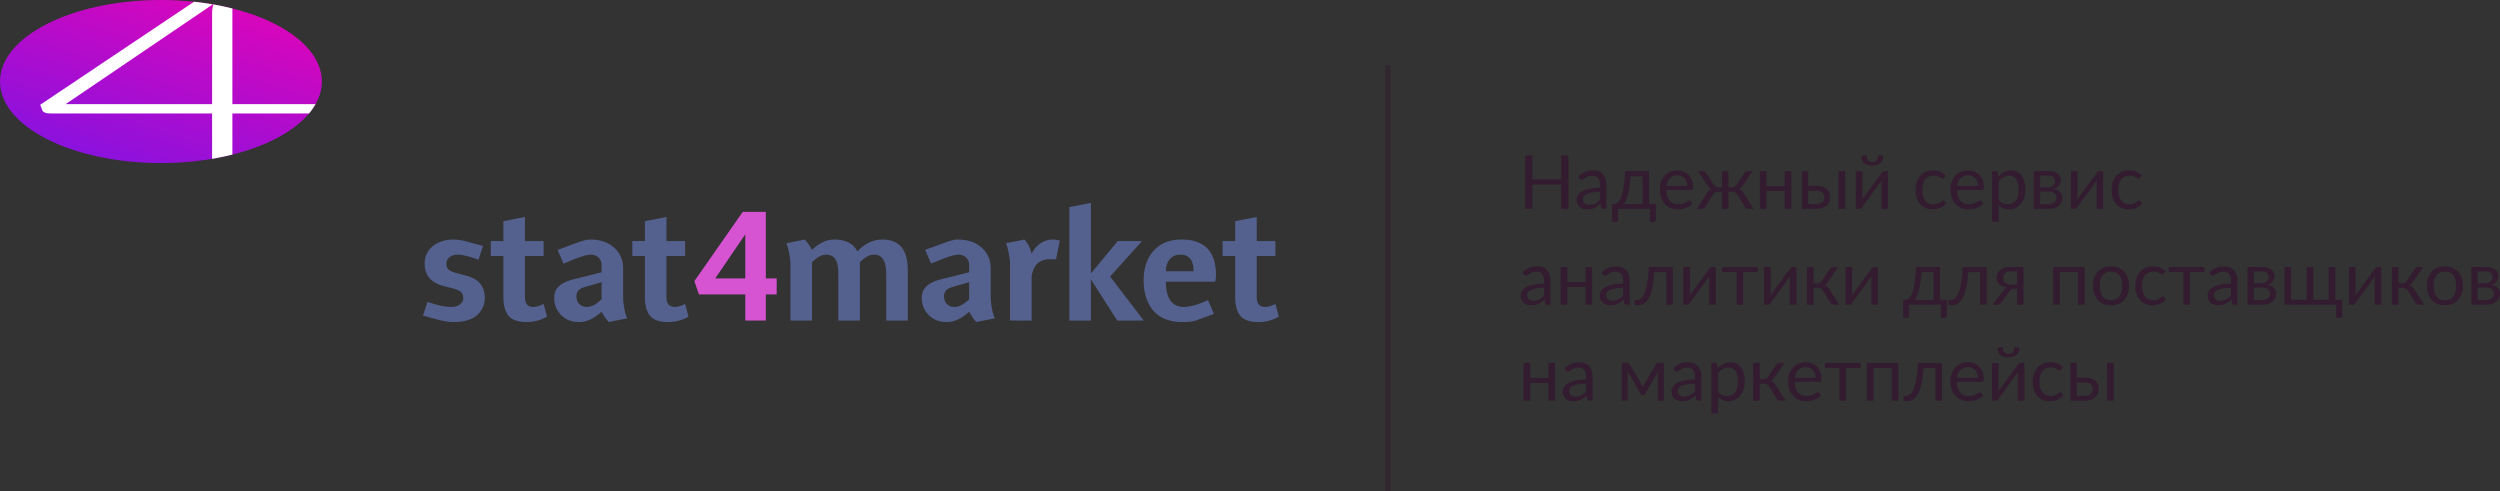 <svg xmlns="http://www.w3.org/2000/svg" viewBox="0 0 469.269 92.205"><rect x="0" y="0" width="469.269" height="92.205" fill="#333333" stroke="none"/><path fill="#331A2F" fill-opacity=".9" d="M294.408 29.174v10.031h-1.358v-4.564h-5.411v4.564h-1.358V29.174h1.358v4.473h5.411v-4.473h1.358zm5.908 6.839c-.574.019-1.064.065-1.47.14-.401.07-.73.163-.987.28-.252.117-.436.254-.553.413a.9.9 0 0 0-.168.532c0 .187.031.348.091.483.056.129.14.243.245.336.108.084.231.147.371.189.145.037.299.056.462.056.22 0 .42-.021.602-.063.355-.096.687-.266.973-.497.15-.117.294-.25.434-.399v-1.47zm-4.025-2.898c.392-.378.815-.66 1.267-.847a3.91 3.91 0 0 1 1.505-.28c.397 0 .749.065 1.057.196.308.13.567.313.777.546.21.233.369.516.476.847.108.331.161.695.161 1.092v4.536h-.553a.574.574 0 0 1-.28-.056c-.065-.042-.116-.121-.154-.238l-.14-.672a7.287 7.287 0 0 1-.546.462c-.177.13-.364.243-.56.336-.202.09-.413.159-.63.203a3.23 3.23 0 0 1-.735.077 2.63 2.63 0 0 1-.777-.112 1.883 1.883 0 0 1-.637-.35 1.708 1.708 0 0 1-.427-.581 2.12 2.12 0 0 1-.154-.84c0-.28.077-.548.231-.805.154-.261.404-.492.75-.693.345-.2.795-.364 1.35-.49.556-.13 1.237-.205 2.044-.224v-.553c0-.55-.119-.966-.357-1.246-.238-.285-.585-.427-1.043-.427-.308 0-.567.04-.777.119a2.77 2.77 0 0 0-.539.259c-.149.093-.28.18-.392.259a.558.558 0 0 1-.322.112.372.372 0 0 1-.217-.063.675.675 0 0 1-.154-.168l-.224-.399zm12.027 5.18v-5.201h-2.247a22.877 22.877 0 0 1-.196 1.932c-.084.56-.182 1.052-.294 1.477a6.25 6.25 0 0 1-.364 1.071 3.46 3.46 0 0 1-.413.721h3.514zm2.506-.035v3.003c0 .121-.035.215-.105.28a.336.336 0 0 1-.259.105h-.763v-2.443h-5.964v2.086a.4.4 0 0 1-.084.245c-.051.075-.137.112-.259.112h-.784v-3.353h.231c.164 0 .325-.028.483-.084a1.2 1.2 0 0 0 .469-.315c.15-.159.29-.38.42-.665.136-.285.257-.656.364-1.113.108-.457.201-1.013.28-1.666.08-.658.143-1.437.189-2.338h4.487v6.146h1.295zm5.886-3.374c0-.29-.042-.553-.126-.791a1.695 1.695 0 0 0-.357-.623 1.507 1.507 0 0 0-.567-.406 1.888 1.888 0 0 0-.763-.147c-.598 0-1.071.175-1.421.525-.346.345-.56.826-.644 1.442h3.878zm1.008 3.325a2.44 2.44 0 0 1-.553.49c-.218.137-.45.25-.693.336-.245.09-.498.155-.756.196-.262.047-.521.07-.777.07-.49 0-.943-.082-1.358-.245a3.07 3.07 0 0 1-1.071-.728 3.4 3.4 0 0 1-.7-1.19c-.168-.471-.252-1.013-.252-1.624 0-.495.074-.957.224-1.386.154-.43.373-.8.658-1.113.289-.32.645-.574 1.043-.742.41-.182.872-.273 1.386-.273.424 0 .816.072 1.176.217.364.14.676.345.938.616.266.266.473.597.623.994.149.392.224.84.224 1.344 0 .196-.021.327-.063.392s-.122.098-.238.098h-4.74c.015.448.075.838.183 1.169.112.331.266.609.462.833.196.22.429.385.7.497.27.107.574.161.91.161.312 0 .58-.035.805-.105a4.1 4.1 0 0 0 .994-.469.547.547 0 0 1 .287-.112c.102 0 .182.04.238.119l.35.455zm11.457.994h-.868c-.224 0-.396-.035-.518-.105a.699.699 0 0 1-.273-.329l-1.379-2.205a1.097 1.097 0 0 0-.987-.546h-.714v3.192h-1.211V36.02h-.707c-.21 0-.401.047-.574.14a1.115 1.115 0 0 0-.413.406l-1.379 2.205a.712.712 0 0 1-.287.329c-.116.07-.287.105-.511.105h-.861l1.862-2.933c.122-.205.259-.371.413-.497.154-.126.343-.222.567-.287a1.296 1.296 0 0 1-.455-.245 2.08 2.08 0 0 1-.343-.427l-1.848-2.702h.98c.122 0 .231.033.329.098.098.06.175.145.231.252l1.505 2.24c.103.154.227.273.371.357.145.08.315.119.511.119h.609v-3.066h1.211v3.066h.595c.397 0 .696-.159.896-.476l1.505-2.24a.635.635 0 0 1 .567-.35h.98l-1.848 2.702a1.917 1.917 0 0 1-.35.427c-.121.107-.27.189-.448.245.224.065.413.161.567.287s.292.292.413.497l1.862 2.933zm7.072-7.091v7.091h-1.253v-3.318h-3.402v3.318h-1.253v-7.091h1.253v2.828h3.402v-2.828h1.253zm4.703 6.181c.252 0 .469-.03.651-.091.187-.065.341-.154.462-.266a1.12 1.12 0 0 0 .273-.406c.061-.154.091-.322.091-.504 0-.168-.025-.324-.077-.469a.937.937 0 0 0-.259-.392c-.116-.112-.27-.2-.462-.266a2.179 2.179 0 0 0-.7-.098h-1.512v2.492h1.533zm-.021-3.402c.49 0 .901.058 1.232.175.336.117.605.273.805.469.206.196.353.422.441.679.089.257.133.523.133.798 0 .317-.056.611-.168.882a1.91 1.91 0 0 1-.497.693 2.44 2.44 0 0 1-.812.455 3.52 3.52 0 0 1-1.113.161h-2.723v-7.091h1.19v2.779h1.512zm5.418-2.779v7.091h-1.246v-7.091h1.246zm8.067 0v7.091h-1.246v-4.816c0-.093.004-.194.014-.301.009-.107.021-.215.035-.322-.042.093-.084.18-.126.259a1.92 1.92 0 0 1-.133.217l-3.423 4.655c-.056.08-.122.153-.196.217a.374.374 0 0 1-.252.098h-.756v-7.091h1.253v4.816c0 .089-.005.187-.014.294-.01.103-.021.208-.035.315.042-.089.084-.17.126-.245a2.78 2.78 0 0 1 .126-.217l3.423-4.655a1 1 0 0 1 .196-.21.382.382 0 0 1 .259-.105h.749zm-2.961-1.715c.191 0 .352-.021.483-.063a.704.704 0 0 0 .315-.217c.09-.11.152-.24.182-.378.037-.154.056-.343.056-.567h.728c.088 0 .156.04.203.119.046.08.07.166.07.259 0 .233-.047.443-.14.63-.097.19-.235.355-.406.483a1.88 1.88 0 0 1-.637.301c-.252.07-.537.105-.854.105a3.19 3.19 0 0 1-.854-.105 1.954 1.954 0 0 1-.644-.301 1.403 1.403 0 0 1-.399-.483 1.38 1.38 0 0 1-.14-.63c0-.093.023-.18.07-.259a.222.222 0 0 1 .203-.119h.728c0 .224.018.413.056.567.037.154.095.28.175.378.084.098.191.17.322.217.13.042.291.063.483.063zm13.448 2.975a.583.583 0 0 1-.112.119.254.254 0 0 1-.154.042.426.426 0 0 1-.231-.084 3.19 3.19 0 0 0-.315-.196 2.245 2.245 0 0 0-.455-.189 2.056 2.056 0 0 0-.658-.091c-.35 0-.658.063-.924.189-.266.121-.49.299-.672.532a2.49 2.49 0 0 0-.406.847 4.292 4.292 0 0 0-.133 1.113c0 .43.049.812.147 1.148.098.331.235.611.413.84.182.224.399.397.651.518.256.117.543.175.861.175.303 0 .553-.035.749-.105a2.21 2.21 0 0 0 .483-.245c.11-.074.218-.154.322-.238a.406.406 0 0 1 .259-.112c.102 0 .182.04.238.119l.35.455c-.15.188-.327.353-.525.49-.196.135-.409.25-.637.343-.224.089-.46.154-.707.196a4.52 4.52 0 0 1-.756.063c-.444 0-.857-.082-1.239-.245a2.845 2.845 0 0 1-.987-.707c-.28-.313-.5-.695-.658-1.148-.159-.453-.238-.968-.238-1.547 0-.527.072-1.015.217-1.463.149-.448.364-.833.644-1.155.287-.329.643-.59 1.043-.763.415-.182.891-.273 1.428-.273.499 0 .938.082 1.316.245.38.157.725.388 1.015.679l-.329.448zm6.373 1.512c0-.29-.042-.553-.126-.791a1.668 1.668 0 0 0-.357-.623 1.507 1.507 0 0 0-.567-.406 1.885 1.885 0 0 0-.763-.147c-.597 0-1.071.175-1.421.525-.345.345-.56.826-.644 1.442h3.878zm1.008 3.325a2.42 2.42 0 0 1-.553.49c-.218.137-.45.25-.693.336-.245.09-.498.155-.756.196-.261.047-.52.07-.777.07-.49 0-.943-.082-1.358-.245a3.07 3.07 0 0 1-1.071-.728 3.4 3.4 0 0 1-.7-1.19c-.168-.471-.252-1.013-.252-1.624 0-.495.075-.957.224-1.386.154-.43.373-.8.658-1.113.29-.32.645-.574 1.043-.742.438-.187.91-.28 1.386-.273.425 0 .817.072 1.176.217.364.14.677.345.938.616.266.266.474.597.623.994.149.392.224.84.224 1.344 0 .196-.021.327-.063.392s-.121.098-.238.098h-4.74c.015.448.076.838.183 1.169.112.331.266.609.462.833.196.22.429.385.7.497.27.107.574.161.91.161.313 0 .58-.035.805-.105.351-.11.686-.268.994-.469a.55.55 0 0 1 .287-.112c.103 0 .182.04.238.119l.35.455zm2.896-.714c.228.308.478.525.749.651.27.126.574.189.91.189.662 0 1.171-.236 1.526-.707.354-.471.532-1.143.532-2.016 0-.462-.042-.859-.126-1.19a2.258 2.258 0 0 0-.35-.812 1.366 1.366 0 0 0-.567-.469 1.888 1.888 0 0 0-.763-.147c-.406 0-.763.093-1.071.28a3.08 3.08 0 0 0-.84.791v3.43zm-.063-4.284c.287-.359.638-.66 1.036-.889a2.66 2.66 0 0 1 1.344-.336c.41 0 .781.08 1.113.238.331.154.613.385.847.693.233.303.413.681.539 1.134s.189.973.189 1.561c0 .523-.07 1.01-.21 1.463-.14.448-.343.838-.609 1.169a2.869 2.869 0 0 1-.966.777 2.85 2.85 0 0 1-1.281.28c-.434 0-.808-.072-1.12-.217-.31-.15-.588-.36-.819-.616v3.136h-1.253v-9.492h.749c.177 0 .287.086.329.259l.112.84zm9.367 5.117c.466 0 .835-.107 1.106-.322.27-.22.406-.518.406-.896 0-.168-.026-.32-.077-.455a.898.898 0 0 0-.252-.364 1.2 1.2 0 0 0-.469-.238c-.23-.06-.469-.09-.707-.084h-1.533v2.359h1.526zm-1.526-5.376v2.226h1.365c.205 0 .394-.028.567-.084.177-.06.329-.142.455-.245a1.15 1.15 0 0 0 .294-.378 1.14 1.14 0 0 0 .035-.868.778.778 0 0 0-.238-.329 1.194 1.194 0 0 0-.441-.231 2.145 2.145 0 0 0-.672-.091h-1.365zm1.4-.84c.438 0 .814.044 1.127.133.312.089.569.21.77.364.2.15.347.327.441.532.093.205.14.425.14.658 0 .154-.021.315-.063.483-.102.37-.333.69-.651.903-.206.133-.433.23-.672.287.541.093.959.282 1.253.567.294.28.441.651.441 1.113 0 .345-.07.646-.21.903a1.862 1.862 0 0 1-.567.637 2.48 2.48 0 0 1-.84.385 4.096 4.096 0 0 1-1.036.126h-2.73v-7.091h2.597zm10.431 0v7.091h-1.246v-4.816c0-.093.005-.194.014-.301s.021-.215.035-.322c-.042.093-.084.18-.126.259-.042.08-.086.152-.133.217l-3.423 4.655c-.056.08-.122.153-.196.217a.374.374 0 0 1-.252.098h-.756v-7.091h1.253v4.816c0 .089-.005.187-.014.294-.01.105-.021.21-.035.315.042-.089.084-.17.126-.245a2.78 2.78 0 0 1 .126-.217l3.423-4.655c.051-.075.117-.145.196-.21a.384.384 0 0 1 .259-.105h.749zm6.905 1.26a.583.583 0 0 1-.112.119.254.254 0 0 1-.154.042.426.426 0 0 1-.231-.084 3.19 3.19 0 0 0-.315-.196 2.245 2.245 0 0 0-.455-.189 2.056 2.056 0 0 0-.658-.091c-.35 0-.658.063-.924.189-.266.121-.49.299-.672.532a2.49 2.49 0 0 0-.406.847 4.292 4.292 0 0 0-.133 1.113c0 .43.049.812.147 1.148.098.331.235.611.413.84.182.224.399.397.651.518.256.117.543.175.861.175.303 0 .553-.035.749-.105a2.21 2.21 0 0 0 .483-.245c.11-.074.218-.154.322-.238a.406.406 0 0 1 .259-.112c.102 0 .182.04.238.119l.35.455c-.15.188-.327.353-.525.49-.196.135-.409.25-.637.343-.224.089-.46.154-.707.196a4.52 4.52 0 0 1-.756.063c-.444 0-.857-.082-1.239-.245a2.845 2.845 0 0 1-.987-.707c-.28-.313-.5-.695-.658-1.148-.159-.453-.238-.968-.238-1.547 0-.527.072-1.015.217-1.463.149-.448.364-.833.644-1.155.287-.329.643-.59 1.043-.763.415-.182.891-.273 1.428-.273.499 0 .938.082 1.316.245.38.157.725.388 1.015.679l-.329.448zM289.83 54.013c-.574.019-1.064.065-1.47.14-.401.07-.73.163-.987.28-.252.117-.436.254-.553.413a.9.9 0 0 0-.168.532c0 .187.03.348.091.483a.95.95 0 0 0 .245.336c.107.084.231.147.371.189.145.037.299.056.462.056.219 0 .42-.021.602-.063.182-.047.352-.112.511-.196a2.73 2.73 0 0 0 .462-.301 3.91 3.91 0 0 0 .434-.399v-1.47zm-4.025-2.898c.392-.378.814-.66 1.267-.847s.954-.28 1.505-.28c.397 0 .749.065 1.057.196.308.13.567.313.777.546.21.233.369.516.476.847.107.331.161.695.161 1.092v4.536h-.553a.572.572 0 0 1-.28-.056c-.065-.042-.117-.121-.154-.238l-.14-.672a7.707 7.707 0 0 1-.546.462c-.177.13-.364.243-.56.336-.202.09-.413.159-.63.203a3.23 3.23 0 0 1-.735.077 2.63 2.63 0 0 1-.777-.112 1.874 1.874 0 0 1-.637-.35 1.695 1.695 0 0 1-.427-.581 2.103 2.103 0 0 1-.154-.84c0-.28.077-.548.231-.805.154-.261.404-.492.749-.693.345-.2.796-.364 1.351-.49.555-.13 1.237-.205 2.044-.224v-.553c0-.55-.119-.966-.357-1.246-.238-.285-.586-.427-1.043-.427-.308 0-.567.04-.777.119a2.77 2.77 0 0 0-.539.259c-.149.093-.28.18-.392.259a.56.56 0 0 1-.322.112.372.372 0 0 1-.217-.063.656.656 0 0 1-.154-.168l-.224-.399zm13.049-1.001v7.091h-1.253v-3.318h-3.402v3.318h-1.253v-7.091h1.253v2.828h3.402v-2.828h1.253zm5.824 3.899c-.574.019-1.064.065-1.47.14-.402.07-.731.163-.987.28-.252.117-.437.254-.553.413a.9.9 0 0 0-.168.532c0 .187.03.348.091.483.06.135.142.247.245.336.107.084.231.147.371.189.144.037.298.056.462.056.219 0 .42-.021.602-.063.182-.047.352-.112.511-.196a2.73 2.73 0 0 0 .462-.301 3.91 3.91 0 0 0 .434-.399v-1.47zm-4.025-2.898c.392-.378.814-.66 1.267-.847.452-.187.954-.28 1.505-.28.396 0 .749.065 1.057.196.308.13.567.313.777.546.21.233.368.516.476.847.107.331.161.695.161 1.092v4.536h-.553a.57.57 0 0 1-.28-.056c-.066-.042-.117-.121-.154-.238l-.14-.672a7.707 7.707 0 0 1-.546.462c-.178.13-.364.243-.56.336-.202.09-.413.159-.63.203-.22.051-.465.077-.735.077a2.62 2.62 0 0 1-.777-.112 1.874 1.874 0 0 1-.637-.35 1.682 1.682 0 0 1-.427-.581 2.103 2.103 0 0 1-.154-.84c0-.28.077-.548.231-.805.154-.261.403-.492.75-.693.344-.2.794-.364 1.35-.49.555-.13 1.236-.205 2.044-.224v-.553c0-.55-.119-.966-.357-1.246-.238-.285-.586-.427-1.043-.427-.308 0-.567.04-.777.119-.188.066-.37.153-.539.259-.15.093-.28.18-.392.259a.563.563 0 0 1-.322.112.37.37 0 0 1-.217-.063.656.656 0 0 1-.154-.168l-.224-.399zm13.357 6.09h-1.246v-6.111h-2.24c-.056.9-.14 1.68-.252 2.338a10.951 10.951 0 0 1-.406 1.673c-.154.457-.329.83-.525 1.12-.164.254-.37.48-.609.665-.21.159-.43.266-.658.322-.22.055-.445.084-.672.084-.397 0-.595-.063-.595-.189v-.791h.364c.158 0 .319-.028.483-.084a1.23 1.23 0 0 0 .476-.322c.158-.159.31-.38.455-.665.169-.359.3-.734.392-1.12.121-.462.224-1.02.308-1.673.088-.658.156-1.437.203-2.338h4.522v7.091zm8.056-7.091v7.091h-1.246v-4.816c0-.093.005-.194.014-.301.01-.107.021-.215.035-.322-.042.093-.084.18-.126.259-.042.08-.086.152-.133.217l-3.423 4.655c-.056.08-.122.153-.196.217a.37.37 0 0 1-.252.098h-.756v-7.091h1.253v4.816c0 .089-.004.187-.014.294-.01.105-.021.21-.035.315.042-.089.084-.17.126-.245a2.78 2.78 0 0 1 .126-.217l3.423-4.655a1.04 1.04 0 0 1 .196-.21.386.386 0 0 1 .259-.105h.749zm7.864.952h-2.723v6.139h-1.246v-6.139h-2.723v-.952h6.692v.952zm7.271-.952v7.091h-1.246v-4.816c0-.093.005-.194.014-.301s.021-.215.035-.322c-.042.093-.084.18-.126.259-.042.08-.086.152-.133.217l-3.423 4.655c-.056.08-.122.153-.196.217a.374.374 0 0 1-.252.098h-.756v-7.091h1.253v4.816c0 .089-.005.187-.014.294-.01.105-.021.21-.035.315.042-.089.084-.17.126-.245a2.78 2.78 0 0 1 .126-.217l3.423-4.655c.051-.075.117-.145.196-.21a.384.384 0 0 1 .259-.105h.749zm6.275.35a.777.777 0 0 1 .259-.252.646.646 0 0 1 .343-.098h.973l-1.841 2.702c-.099.156-.216.3-.35.427a1.314 1.314 0 0 1-.448.252c.224.06.413.156.567.287.154.126.291.29.413.49l1.862 2.933h-.868c-.224 0-.397-.037-.518-.112a.978.978 0 0 1-.315-.322l-1.379-2.205c-.22-.364-.549-.546-.987-.546h-.763v3.192h-1.253v-7.098h1.253v3.066h.672c.356.01.69-.172.875-.476l1.505-2.24zm9.024-.35v7.091h-1.246v-4.816c0-.093.004-.194.014-.301.009-.107.021-.215.035-.322-.042.093-.084.18-.126.259a1.92 1.92 0 0 1-.133.217l-3.423 4.655c-.056.08-.122.153-.196.217a.374.374 0 0 1-.252.098h-.756v-7.091h1.253v4.816c0 .089-.005.187-.014.294-.01.103-.021.208-.035.315.042-.089.084-.17.126-.245a2.78 2.78 0 0 1 .126-.217l3.423-4.655a1 1 0 0 1 .196-.21.382.382 0 0 1 .259-.105h.749zm10.438 6.181v-5.201h-2.247a23.295 23.295 0 0 1-.196 1.932c-.084.56-.182 1.052-.294 1.477a6.43 6.43 0 0 1-.364 1.071 3.552 3.552 0 0 1-.413.721h3.514zm2.506-.035v3.003c0 .121-.035.215-.105.28a.34.34 0 0 1-.259.105h-.763v-2.443h-5.964v2.086a.4.4 0 0 1-.084.245c-.052.075-.138.112-.259.112h-.784v-3.353h.231c.163 0 .324-.028.483-.084.163-.056.319-.161.469-.315.149-.159.289-.38.42-.665.16-.358.281-.73.364-1.113.107-.457.2-1.013.28-1.666.079-.658.142-1.437.189-2.338h4.487v6.146h1.295zm7.478.945h-1.246v-6.111h-2.24c-.056.9-.14 1.68-.252 2.338a10.951 10.951 0 0 1-.406 1.673c-.154.457-.329.83-.525 1.12-.164.254-.37.48-.609.665-.21.159-.43.266-.658.322-.22.055-.445.084-.672.084-.397 0-.595-.063-.595-.189v-.791h.364c.158 0 .319-.028.483-.084a1.23 1.23 0 0 0 .476-.322c.158-.159.31-.38.455-.665.169-.359.3-.734.392-1.12.121-.462.224-1.02.308-1.673.088-.658.156-1.437.203-2.338h4.522v7.091zm5.704-3.78v-2.471h-1.19c-.266 0-.49.04-.672.119a1.22 1.22 0 0 0-.441.294 1.05 1.05 0 0 0-.231.399c-.046.145-.07.29-.07.434 0 .383.14.684.42.903.28.215.663.322 1.148.322h1.036zm1.19-3.311v7.091h-1.19v-2.989h-.546c-.13 0-.24.012-.329.035a.807.807 0 0 0-.224.084.613.613 0 0 0-.161.147c-.052.063-.1.129-.147.196l-1.554 2.093a.812.812 0 0 1-.294.329c-.112.07-.277.105-.497.105h-.868l2.058-2.674c.168-.28.39-.467.665-.56a2.933 2.933 0 0 1-.91-.252 2.183 2.183 0 0 1-.609-.427 1.588 1.588 0 0 1-.336-.553c-.07-.2-.105-.404-.105-.609 0-.243.047-.485.14-.728.098-.243.252-.457.462-.644a2.35 2.35 0 0 1 .812-.462c.336-.121.742-.182 1.218-.182h2.415zm11.474 7.091h-1.253v-6.139h-3.402v6.139h-1.253v-7.091h5.908v7.091zm4.969-7.203c.518 0 .985.086 1.4.259.416.173.77.418 1.064.735s.518.702.672 1.155c.159.448.238.95.238 1.505a4.5 4.5 0 0 1-.238 1.512 3.19 3.19 0 0 1-.672 1.148c-.297.32-.66.57-1.064.735-.446.174-.921.26-1.4.252a3.78 3.78 0 0 1-1.414-.252 3.004 3.004 0 0 1-1.064-.735c-.294-.317-.52-.7-.679-1.148a4.634 4.634 0 0 1-.231-1.512c0-.555.077-1.057.231-1.505.159-.453.385-.838.679-1.155.297-.32.66-.57 1.064-.735a3.69 3.69 0 0 1 1.414-.259zm0 6.328c.7 0 1.223-.233 1.568-.7.346-.471.518-1.127.518-1.967 0-.845-.172-1.503-.518-1.974-.345-.471-.868-.707-1.568-.707-.354 0-.665.06-.931.182a1.76 1.76 0 0 0-.658.525 2.429 2.429 0 0 0-.392.847c-.088.369-.13.748-.126 1.127 0 .84.173 1.496.518 1.967.35.467.88.7 1.589.7zm9.89-4.956a.583.583 0 0 1-.112.119.254.254 0 0 1-.154.042.426.426 0 0 1-.231-.084 3.19 3.19 0 0 0-.315-.196 2.245 2.245 0 0 0-.455-.189 2.056 2.056 0 0 0-.658-.091c-.35 0-.658.063-.924.189-.266.121-.49.299-.672.532a2.49 2.49 0 0 0-.406.847 4.292 4.292 0 0 0-.133 1.113c0 .43.049.812.147 1.148.098.331.235.611.413.84.182.224.399.397.651.518.256.117.543.175.861.175.303 0 .553-.035.749-.105a2.21 2.21 0 0 0 .483-.245c.11-.074.218-.154.322-.238a.406.406 0 0 1 .259-.112c.102 0 .182.04.238.119l.35.455c-.15.188-.327.353-.525.49-.196.135-.409.25-.637.343-.224.089-.46.154-.707.196a4.52 4.52 0 0 1-.756.063c-.444 0-.857-.082-1.239-.245a2.845 2.845 0 0 1-.987-.707c-.28-.313-.5-.695-.658-1.148-.159-.453-.238-.968-.238-1.547 0-.527.072-1.015.217-1.463.149-.448.364-.833.644-1.155.287-.329.643-.59 1.043-.763.415-.182.891-.273 1.428-.273.499 0 .938.082 1.316.245.38.157.725.388 1.015.679l-.329.448zm7.644-.308h-2.723v6.139h-1.246v-6.139h-2.723v-.952h6.692v.952zm4.963 2.947c-.574.019-1.064.065-1.47.14-.401.07-.73.163-.987.28-.252.117-.436.254-.553.413a.9.9 0 0 0-.168.532c0 .187.03.348.091.483a.95.95 0 0 0 .245.336c.107.084.231.147.371.189.145.037.299.056.462.056.219 0 .42-.021.602-.063.182-.047.352-.112.511-.196a2.73 2.73 0 0 0 .462-.301 3.91 3.91 0 0 0 .434-.399v-1.47zm-4.025-2.898c.392-.378.814-.66 1.267-.847s.954-.28 1.505-.28c.397 0 .749.065 1.057.196.308.13.567.313.777.546.21.233.369.516.476.847.107.331.161.695.161 1.092v4.536h-.553a.572.572 0 0 1-.28-.056c-.065-.042-.117-.121-.154-.238l-.14-.672a7.707 7.707 0 0 1-.546.462c-.177.13-.364.243-.56.336-.202.09-.413.159-.63.203a3.23 3.23 0 0 1-.735.077 2.63 2.63 0 0 1-.777-.112 1.874 1.874 0 0 1-.637-.35 1.695 1.695 0 0 1-.427-.581 2.103 2.103 0 0 1-.154-.84c0-.28.077-.548.231-.805.154-.261.404-.492.75-.693.344-.2.795-.364 1.35-.49.555-.13 1.237-.205 2.044-.224v-.553c0-.55-.119-.966-.357-1.246-.238-.285-.586-.427-1.043-.427-.308 0-.567.04-.777.119a2.77 2.77 0 0 0-.539.259c-.149.093-.28.18-.392.259a.56.56 0 0 1-.322.112.372.372 0 0 1-.217-.063.656.656 0 0 1-.154-.168l-.224-.399zm9.864 5.215c.467 0 .835-.107 1.106-.322.271-.22.406-.518.406-.896 0-.168-.026-.32-.077-.455a.88.88 0 0 0-.252-.364 1.2 1.2 0 0 0-.469-.238 2.55 2.55 0 0 0-.707-.084h-1.533v2.359h1.526zm-1.526-5.376v2.226h1.365c.205 0 .394-.028.567-.084.177-.06.329-.142.455-.245a1.15 1.15 0 0 0 .294-.378 1.14 1.14 0 0 0 .035-.868.778.778 0 0 0-.238-.329 1.194 1.194 0 0 0-.441-.231 2.145 2.145 0 0 0-.672-.091h-1.365zm1.4-.84c.439 0 .814.044 1.127.133.313.089.569.21.77.364.201.15.348.327.441.532.093.205.14.425.14.658 0 .154-.021.315-.063.483-.102.37-.333.69-.651.903-.206.134-.433.23-.672.287.541.093.959.282 1.253.567.294.28.441.651.441 1.113 0 .345-.07.646-.21.903-.137.254-.33.472-.567.637a2.48 2.48 0 0 1-.84.385 4.09 4.09 0 0 1-1.036.126h-2.73v-7.091h2.597zm15.191 6.146v3.003c0 .121-.035.215-.105.28a.338.338 0 0 1-.259.105h-.77v-2.443h-9.709v-7.091h1.253v6.146h2.891v-6.146h1.253v6.146h2.891v-6.146h1.253v6.146h1.302zm7.34-6.146v7.091h-1.246v-4.816c0-.093.004-.194.014-.301.009-.107.021-.215.035-.322-.042.093-.084.18-.126.259a1.92 1.92 0 0 1-.133.217l-3.423 4.655c-.056.08-.122.153-.196.217a.374.374 0 0 1-.252.098h-.756v-7.091h1.253v4.816c0 .089-.005.187-.014.294-.01.103-.021.208-.035.315.042-.089.084-.17.126-.245a2.78 2.78 0 0 1 .126-.217l3.423-4.655a1 1 0 0 1 .196-.21.382.382 0 0 1 .259-.105H447zm6.275.35a.783.783 0 0 1 .258-.252.652.652 0 0 1 .343-.098h.974l-1.842 2.702a2.2 2.2 0 0 1-.35.427c-.121.107-.27.191-.448.252.224.06.413.156.567.287.154.126.292.29.413.49l1.863 2.933h-.869c-.224 0-.396-.037-.517-.112a.978.978 0 0 1-.315-.322l-1.379-2.205c-.22-.364-.549-.546-.987-.546h-.763v3.192h-1.254v-7.098h1.254v3.066h.672c.356.01.69-.172.875-.476l1.505-2.24zm5.656-.462c.518 0 .985.086 1.4.259s.77.418 1.064.735.518.702.672 1.155c.159.448.238.95.238 1.505a4.5 4.5 0 0 1-.238 1.512 3.19 3.19 0 0 1-.672 1.148c-.297.32-.66.57-1.064.735-.446.174-.921.26-1.4.252-.523 0-.994-.084-1.414-.252a3.004 3.004 0 0 1-1.064-.735c-.294-.317-.52-.7-.679-1.148a4.634 4.634 0 0 1-.231-1.512c0-.555.077-1.057.231-1.505.159-.453.385-.838.679-1.155.297-.32.66-.57 1.064-.735a3.68 3.68 0 0 1 1.414-.259zm0 6.328c.7 0 1.223-.233 1.568-.7.345-.471.518-1.127.518-1.967 0-.845-.173-1.503-.518-1.974s-.868-.707-1.568-.707c-.355 0-.665.06-.931.182-.259.12-.484.3-.658.525a2.41 2.41 0 0 0-.392.847c-.088.369-.13.748-.126 1.127 0 .84.173 1.496.518 1.967.35.467.88.7 1.589.7zm7.678 0c.466 0 .835-.107 1.106-.322.27-.22.406-.518.406-.896 0-.168-.026-.32-.077-.455a.898.898 0 0 0-.252-.364 1.2 1.2 0 0 0-.469-.238c-.23-.06-.469-.09-.707-.084h-1.533v2.359h1.526zm-1.526-5.376v2.226h1.365c.205 0 .394-.028.567-.084.177-.06.329-.142.455-.245a1.15 1.15 0 0 0 .294-.378 1.14 1.14 0 0 0 .035-.868.778.778 0 0 0-.238-.329 1.194 1.194 0 0 0-.441-.231 2.145 2.145 0 0 0-.672-.091h-1.365zm1.4-.84c.438 0 .814.044 1.127.133.312.089.569.21.77.364.2.15.347.327.441.532.093.205.14.425.14.658 0 .154-.021.315-.063.483-.102.37-.333.69-.651.903-.206.133-.433.23-.672.287.541.093.959.282 1.253.567.294.28.441.651.441 1.113 0 .345-.07.646-.21.903a1.862 1.862 0 0 1-.567.637 2.48 2.48 0 0 1-.84.385 4.096 4.096 0 0 1-1.036.126h-2.73v-7.091h2.597zm-174.588 18v7.091h-1.253v-3.318h-3.402v3.318h-1.253v-7.091h1.253v2.828h3.402v-2.828h1.253zm5.824 3.899c-.574.019-1.064.065-1.47.14-.402.07-.731.163-.987.28-.252.117-.437.254-.553.413a.9.9 0 0 0-.168.532c0 .187.03.348.091.483.06.135.142.247.245.336.107.084.231.147.371.189.144.037.298.056.462.056.219 0 .42-.021.602-.063.182-.047.352-.112.511-.196.164-.084.319-.185.462-.301a3.91 3.91 0 0 0 .434-.399v-1.47zm-4.025-2.898c.392-.378.814-.66 1.267-.847.452-.187.954-.28 1.505-.28.396 0 .749.065 1.057.196.308.13.567.313.777.546.21.233.368.516.476.847.107.331.161.695.161 1.092v4.536h-.553a.57.57 0 0 1-.28-.056c-.066-.042-.117-.121-.154-.238l-.14-.672a7.707 7.707 0 0 1-.546.462c-.178.13-.364.243-.56.336-.202.09-.413.159-.63.203-.22.051-.465.077-.735.077a2.62 2.62 0 0 1-.777-.112 1.874 1.874 0 0 1-.637-.35 1.682 1.682 0 0 1-.427-.581 2.103 2.103 0 0 1-.154-.84c0-.28.077-.548.231-.805.154-.261.403-.492.749-.693.345-.2.795-.364 1.351-.49.555-.13 1.236-.205 2.044-.224v-.553c0-.55-.119-.966-.357-1.246-.238-.285-.586-.427-1.043-.427-.308 0-.567.04-.777.119-.189.066-.37.153-.539.259-.15.093-.28.18-.392.259a.563.563 0 0 1-.322.112.37.37 0 0 1-.217-.063.656.656 0 0 1-.154-.168l-.224-.399zm18.626-1.022v7.112h-1.127v-4.711c0-.13.007-.275.021-.434.018-.163.042-.315.07-.455l-2.464 4.319a.481.481 0 0 1-.147.168.361.361 0 0 1-.21.063h-.14a.39.39 0 0 1-.217-.063.462.462 0 0 1-.147-.168l-2.506-4.333c.023.14.044.294.063.462.018.163.028.31.028.441v4.711h-1.127v-7.112h1.001c.088 0 .175.021.259.063.084.037.156.11.217.217l2.212 3.696c.107.215.203.441.287.679.079-.247.172-.474.28-.679l2.17-3.696a.478.478 0 0 1 .217-.224.63.63 0 0 1 .259-.056h1.001zm5.811 3.92c-.574.019-1.064.065-1.47.14-.401.07-.73.163-.987.28-.252.117-.436.254-.553.413a.9.9 0 0 0-.168.532c0 .187.03.348.091.483a.95.95 0 0 0 .245.336c.107.084.231.147.371.189.145.037.299.056.462.056.219 0 .42-.021.602-.063.182-.047.352-.112.511-.196.164-.084.319-.185.462-.301a3.91 3.91 0 0 0 .434-.399v-1.47zm-4.025-2.898c.392-.378.814-.66 1.267-.847s.954-.28 1.505-.28c.397 0 .749.065 1.057.196.308.13.567.313.777.546.21.233.369.516.476.847.107.331.161.695.161 1.092v4.536h-.553a.572.572 0 0 1-.28-.056c-.065-.042-.117-.121-.154-.238l-.14-.672a7.707 7.707 0 0 1-.546.462c-.177.13-.364.243-.56.336-.202.09-.413.159-.63.203a3.23 3.23 0 0 1-.735.077 2.63 2.63 0 0 1-.777-.112 1.874 1.874 0 0 1-.637-.35 1.695 1.695 0 0 1-.427-.581 2.103 2.103 0 0 1-.154-.84c0-.28.077-.548.231-.805.154-.261.404-.492.75-.693.344-.2.795-.364 1.35-.49.555-.13 1.237-.205 2.044-.224v-.553c0-.55-.119-.966-.357-1.246-.238-.285-.586-.427-1.043-.427-.308 0-.567.04-.777.119a2.77 2.77 0 0 0-.539.259c-.149.093-.28.18-.392.259a.56.56 0 0 1-.322.112.372.372 0 0 1-.217-.063.656.656 0 0 1-.154-.168l-.224-.399zm8.394 4.382c.229.308.478.525.749.651s.574.189.91.189c.663 0 1.171-.236 1.526-.707s.532-1.143.532-2.016c0-.462-.042-.859-.126-1.19a2.241 2.241 0 0 0-.35-.812 1.366 1.366 0 0 0-.567-.469 1.885 1.885 0 0 0-.763-.147c-.406 0-.763.093-1.071.28a3.11 3.11 0 0 0-.84.791v3.43zm-.063-4.284c.287-.358.638-.66 1.036-.889a2.66 2.66 0 0 1 1.344-.336c.411 0 .782.08 1.113.238.331.154.614.385.847.693.233.303.413.681.539 1.134s.189.973.189 1.561c0 .523-.07 1.01-.21 1.463-.14.448-.343.838-.609 1.169a2.85 2.85 0 0 1-.966.777 2.85 2.85 0 0 1-1.281.28c-.434 0-.807-.072-1.12-.217-.31-.15-.588-.36-.819-.616v3.136h-1.253v-9.492h.749c.177 0 .287.086.329.259l.112.84zm10.949-.749a.777.777 0 0 1 .259-.252.646.646 0 0 1 .343-.098h.973l-1.841 2.702c-.099.156-.216.3-.35.427a1.314 1.314 0 0 1-.448.252c.224.06.413.156.567.287.154.126.29.29.413.49l1.862 2.933h-.868c-.224 0-.397-.037-.518-.112a.978.978 0 0 1-.315-.322l-1.379-2.205c-.22-.364-.549-.546-.987-.546h-.763v3.192h-1.253v-7.098h1.253v3.066h.672c.356.01.69-.172.875-.476l1.505-2.24zm7.413 2.422c0-.29-.042-.553-.126-.791a1.668 1.668 0 0 0-.357-.623 1.507 1.507 0 0 0-.567-.406 1.885 1.885 0 0 0-.763-.147c-.597 0-1.071.175-1.421.525-.345.345-.56.826-.644 1.442h3.878zm1.008 3.325a2.42 2.42 0 0 1-.553.49c-.218.137-.45.25-.693.336-.245.09-.498.155-.756.196-.261.047-.52.07-.777.07-.49 0-.942-.082-1.358-.245a3.088 3.088 0 0 1-1.071-.728 3.415 3.415 0 0 1-.7-1.19c-.168-.471-.252-1.013-.252-1.624 0-.495.075-.957.224-1.386.154-.43.374-.8.658-1.113.29-.32.645-.574 1.043-.742.438-.187.91-.28 1.386-.273.425 0 .817.072 1.176.217.364.14.677.345.938.616.266.266.474.597.623.994.15.392.224.84.224 1.344 0 .196-.021.327-.063.392-.042.065-.121.098-.238.098h-4.74c.015.448.076.838.183 1.169.112.331.266.609.462.833.196.22.43.385.7.497.27.107.574.161.91.161.313 0 .58-.035.805-.105.351-.11.686-.268.994-.469a.55.55 0 0 1 .287-.112c.103 0 .182.04.238.119l.35.455zm7.428-5.145h-2.723v6.139h-1.246v-6.139h-2.723v-.952h6.692v.952zm7.096 6.139h-1.253v-6.139h-3.402v6.139h-1.253v-7.091h5.908v7.091zm8.196 0h-1.246v-6.111h-2.24c-.056.9-.14 1.68-.252 2.338-.09.568-.226 1.127-.406 1.673-.154.457-.329.83-.525 1.12-.163.255-.37.48-.609.665a1.79 1.79 0 0 1-.658.322c-.22.055-.445.084-.672.084-.396 0-.595-.063-.595-.189v-.791h.364c.159 0 .32-.028.483-.084.164-.056.322-.163.476-.322.159-.159.311-.38.455-.665a5.63 5.63 0 0 0 .392-1.12c.122-.462.224-1.02.308-1.673.089-.658.157-1.437.203-2.338h4.522v7.091zm6.72-4.319c0-.29-.042-.553-.126-.791a1.695 1.695 0 0 0-.357-.623 1.507 1.507 0 0 0-.567-.406 1.888 1.888 0 0 0-.763-.147c-.598 0-1.071.175-1.421.525-.346.345-.56.826-.644 1.442h3.878zm1.008 3.325a2.44 2.44 0 0 1-.553.49c-.218.137-.45.25-.693.336-.245.09-.498.155-.756.196-.262.047-.521.07-.777.07-.49 0-.943-.082-1.358-.245a3.07 3.07 0 0 1-1.071-.728 3.4 3.4 0 0 1-.7-1.19c-.168-.471-.252-1.013-.252-1.624 0-.495.074-.957.224-1.386.154-.43.373-.8.658-1.113.289-.32.645-.574 1.043-.742.41-.182.872-.273 1.386-.273.424 0 .816.072 1.176.217.364.14.676.345.938.616.266.266.473.597.623.994.149.392.224.84.224 1.344 0 .196-.021.327-.063.392-.042.065-.122.098-.238.098h-4.74c.015.448.075.838.183 1.169.112.331.266.609.462.833.196.22.429.385.7.497.27.107.574.161.91.161.312 0 .58-.035.805-.105.35-.111.685-.269.994-.469a.547.547 0 0 1 .287-.112c.102 0 .182.04.238.119l.35.455zm7.725-6.097v7.091h-1.246v-4.816c0-.093.005-.194.014-.301.01-.107.021-.215.035-.322-.042.093-.084.18-.126.259-.042.08-.086.152-.133.217l-3.423 4.655c-.056.08-.122.153-.196.217a.37.37 0 0 1-.252.098h-.756v-7.091h1.253v4.816c0 .089-.004.187-.014.294a7.53 7.53 0 0 1-.035.315c.042-.089.084-.17.126-.245a2.78 2.78 0 0 1 .126-.217l3.423-4.655a1.04 1.04 0 0 1 .196-.21.386.386 0 0 1 .259-.105h.749zm-2.961-1.715c.192 0 .353-.021.483-.063a.693.693 0 0 0 .315-.217.89.89 0 0 0 .182-.378c.038-.154.056-.343.056-.567h.728c.089 0 .157.04.203.119.047.08.07.166.07.259 0 .233-.046.443-.14.63a1.37 1.37 0 0 1-.406.483 1.87 1.87 0 0 1-.637.301 3.19 3.19 0 0 1-.854.105c-.317 0-.602-.035-.854-.105a1.964 1.964 0 0 1-.644-.301 1.426 1.426 0 0 1-.399-.483 1.394 1.394 0 0 1-.14-.63c0-.093.024-.18.07-.259a.224.224 0 0 1 .203-.119h.728c0 .224.019.413.056.567a.96.96 0 0 0 .175.378c.084.098.192.17.322.217.131.042.292.063.483.063zm9.866 2.975a.557.557 0 0 1-.112.119.251.251 0 0 1-.154.042.426.426 0 0 1-.231-.084 3.19 3.19 0 0 0-.315-.196 2.22 2.22 0 0 0-.455-.189 2.052 2.052 0 0 0-.658-.091c-.35 0-.658.063-.924.189-.266.121-.49.299-.672.532a2.508 2.508 0 0 0-.406.847 4.292 4.292 0 0 0-.133 1.113c0 .43.049.812.147 1.148.098.331.236.611.413.84.182.224.399.397.651.518.257.117.544.175.861.175.303 0 .553-.035.749-.105a2.21 2.21 0 0 0 .483-.245c.131-.089.238-.168.322-.238a.408.408 0 0 1 .259-.112c.103 0 .182.04.238.119l.35.455c-.15.188-.327.353-.525.49-.196.135-.408.25-.637.343-.224.089-.46.154-.707.196-.25.042-.503.063-.756.063-.443 0-.856-.082-1.239-.245a2.845 2.845 0 0 1-.987-.707 3.37 3.37 0 0 1-.658-1.148c-.159-.453-.238-.968-.238-1.547 0-.527.072-1.015.217-1.463.149-.448.364-.833.644-1.155a2.947 2.947 0 0 1 1.043-.763c.415-.182.891-.273 1.428-.273.499 0 .938.082 1.316.245a3.1 3.1 0 0 1 1.015.679l-.329.448zm4.474 4.921c.252 0 .469-.03.651-.091a1.32 1.32 0 0 0 .462-.266c.121-.117.212-.252.273-.406.06-.154.091-.322.091-.504 0-.168-.026-.324-.077-.469a.956.956 0 0 0-.259-.392 1.235 1.235 0 0 0-.462-.266 2.187 2.187 0 0 0-.7-.098h-1.512v2.492h1.533zm-.021-3.402c.49 0 .9.058 1.232.175.336.117.604.273.805.469.2.188.35.42.441.679a2.445 2.445 0 0 1-.035 1.68 1.922 1.922 0 0 1-.497.693 2.45 2.45 0 0 1-.812.455 3.52 3.52 0 0 1-1.113.161h-2.723v-7.091h1.19v2.779h1.512zm5.418-2.779v7.091h-1.246v-7.091h1.246z"/><path fill="none" stroke="#331A2F" stroke-opacity=".5" d="M260.5 12.205v80"/><path fill="#54618E" d="M85.193 60.451c-.764 0-1.646-.117-2.645-.35l-3.155-.861.86-2.581c1.785.637 3.273.956 4.462.956.638 0 1.169-.15 1.594-.447.425-.297.637-.7.637-1.21s-.138-.893-.414-1.148c-.276-.255-.786-.478-1.53-.669l-1.72-.446c-2.38-.616-3.57-2.019-3.57-4.207 0-1.317.5-2.4 1.498-3.25 1.02-.85 2.348-1.275 3.983-1.275.659 0 1.434.117 2.327.35l3.155.861-.86 2.581c-1.722-.637-3.028-.956-3.92-.956-.595 0-1.095.16-1.498.478-.404.298-.606.69-.606 1.18 0 .51.138.892.415 1.147.276.255.785.478 1.53.669l1.688.446c1.275.34 2.188.86 2.74 1.561.553.68.83 1.562.83 2.646 0 1.296-.49 2.379-1.467 3.25-.977.85-2.422 1.275-4.334 1.275zm13.63 0c-1.594 0-2.72-.393-3.378-1.18-.637-.785-.956-1.986-.956-3.6v-7.617H92.13V45.25h2.358v-3.729l4.047-.796v4.525h3.505v2.804h-3.505v7.68c0 1.254.51 1.88 1.53 1.88.616 0 1.274-.19 1.975-.573l.638 2.39c-1.169.68-2.454 1.02-3.856 1.02h.001zm9.923 0c-1.445 0-2.592-.446-3.442-1.339a4.461 4.461 0 0 1-1.275-3.186c0-.914.298-1.647.893-2.2.616-.573 1.572-1.02 2.868-1.338l5.13-1.275v-1.306c0-.616-.191-1.105-.573-1.466-.361-.361-.871-.542-1.53-.542-.744 0-2.422.563-5.035 1.69l-1.115-2.582 3.632-1.338c1.105-.404 1.913-.606 2.422-.606 1.934 0 3.453.51 4.558 1.53 1.126.998 1.689 2.315 1.689 3.951v5.482c0 .403.063 1.009.191 1.816.148.786.34 1.455.573 2.008l-3.473.7c-.425-.467-.871-1.115-1.339-1.943-1.423 1.296-2.815 1.944-4.174 1.944zm1.434-2.836c.828 0 1.742-.478 2.74-1.434v-3.22l-3.186.925c-1.02.297-1.53.86-1.53 1.689 0 .637.18 1.137.542 1.498.361.361.839.542 1.434.542zm15.205 2.836c-1.593 0-2.719-.393-3.378-1.18-.637-.785-.956-1.986-.956-3.6v-7.617h-2.358V45.25h2.358v-3.729l4.047-.796v4.525h3.506v2.804h-3.506v7.68c0 1.254.51 1.88 1.53 1.88.616 0 1.275-.19 1.976-.573l.637 2.39c-1.168.68-2.454 1.02-3.856 1.02zm45.009-.287h-4.047v-8.7c0-1.275-.191-2.199-.574-2.772-.361-.595-.945-.893-1.752-.893-.808 0-1.679.478-2.614 1.434v10.932h-4.047v-8.7c0-1.275-.18-2.199-.542-2.772-.361-.595-.956-.893-1.784-.893-.786 0-1.657.478-2.613 1.434v10.931h-4.048V49.488c0-.403-.074-.998-.223-1.784-.127-.808-.308-1.488-.541-2.04l3.441-.7c.446.445.903 1.093 1.371 1.943 1.338-1.296 2.73-1.944 4.174-1.944 2.146 0 3.601.754 4.366 2.263.468-.616 1.137-1.148 2.008-1.594.871-.446 1.742-.669 2.613-.669 1.615 0 2.815.467 3.601 1.402.807.935 1.211 2.39 1.211 4.366v9.433zm7.348.287c-1.445 0-2.592-.446-3.442-1.339a4.461 4.461 0 0 1-1.275-3.186c0-.914.298-1.647.893-2.2.616-.573 1.572-1.02 2.868-1.338l5.131-1.275v-1.306c0-.616-.192-1.105-.574-1.466-.361-.361-.871-.542-1.53-.542-.743 0-2.422.563-5.035 1.69l-1.115-2.582 3.633-1.338c1.104-.404 1.912-.606 2.422-.606 1.933 0 3.452.51 4.557 1.53 1.126.998 1.689 2.315 1.689 3.951v5.482c0 .403.063 1.009.191 1.816.149.786.34 1.455.574 2.008l-3.474.7c-.425-.467-.871-1.115-1.338-1.943-1.424 1.296-2.815 1.944-4.175 1.944zm1.434-2.836c.828 0 1.742-.478 2.741-1.434v-3.22l-3.187.925c-1.02.297-1.53.86-1.53 1.689 0 .637.181 1.137.542 1.498.361.361.839.542 1.434.542zm14.465 2.549h-4.047V49.488c0-.403-.075-.998-.223-1.784-.128-.808-.308-1.488-.542-2.04l3.442-.7c.658.658 1.115 1.55 1.37 2.676.425-.85.988-1.509 1.689-1.976.69-.457 1.499-.7 2.326-.7.468 0 .893.073 1.275.222l-.701 3.474h-1.052c-.998 0-1.784.244-2.358.733-.552.467-.945 1.253-1.179 2.358v8.413zm21.045 0h-4.972l-4.939-7.712v7.712h-4.048V38.876l4.048-.796v13.257l5.035-6.087h4.557l-5.991 6.66 6.31 8.254zm7.254.287c-2.401 0-4.217-.712-5.45-2.135-1.211-1.445-1.816-3.336-1.816-5.673s.627-4.196 1.88-5.577c1.254-1.402 2.996-2.103 5.226-2.103 4.313 0 6.47 2.241 6.47 6.724 0 .468-.054.86-.16 1.18h-9.241c0 1.593.286 2.782.86 3.569.595.785 1.413 1.179 2.454 1.179 1.168 0 2.698-.425 4.589-1.275l1.115 2.581-3.378 1.243c-.574.191-1.423.287-2.549.287zm-.383-12.652c-.85 0-1.519.298-2.007.893-.468.594-.701 1.338-.701 2.23h5.194c0-2.082-.829-3.123-2.486-3.123zm14.628 12.652c-1.593 0-2.719-.393-3.378-1.18-.637-.785-.956-1.986-.956-3.6v-7.617h-2.358V45.25h2.358v-3.729l4.048-.796v4.525h3.505v2.804h-3.505v7.68c0 1.254.509 1.88 1.529 1.88.616 0 1.275-.19 1.976-.573l.637 2.39c-1.168.68-2.453 1.02-3.856 1.02z"/><path fill="#D653D2" d="M143.753 60.164h-3.856v-4.908h-8.7l-.86-2.485 9.082-13.002h4.334v12.492h2.039v2.995h-2.039v4.908zm-3.856-7.903v-8.286l-5.641 8.286h5.641z"/><linearGradient id="a" gradientUnits="userSpaceOnUse" x1="41.587" y1="110.429" x2="24.284" y2="58.944" gradientTransform="matrix(1 0 0 -1 0 91.875)"><stop offset="0" stop-color="#f0a"/><stop offset="1" stop-color="#8912de"/></linearGradient><ellipse fill="url(#a)" cx="30.208" cy="15.303" rx="30.208" ry="15.303"/><path fill="#FFF" d="M59.228 19.551H43.619V1.591a49.68 49.68 0 0 0-3.595-.76c-.055.292-.111.58-.166.861-.03.306-.045.589-.045.849V19.55H12.31L39.942.817a54.465 54.465 0 0 0-3.515-.49L7.551 19.663l.408 1.08c.09.168.256.306.498.413.242.092.589.137 1.042.137h30.314v8.517a49.815 49.815 0 0 0 3.806-.796v-7.721h14.392c.475-.564.877-1.147 1.217-1.743z"/></svg>